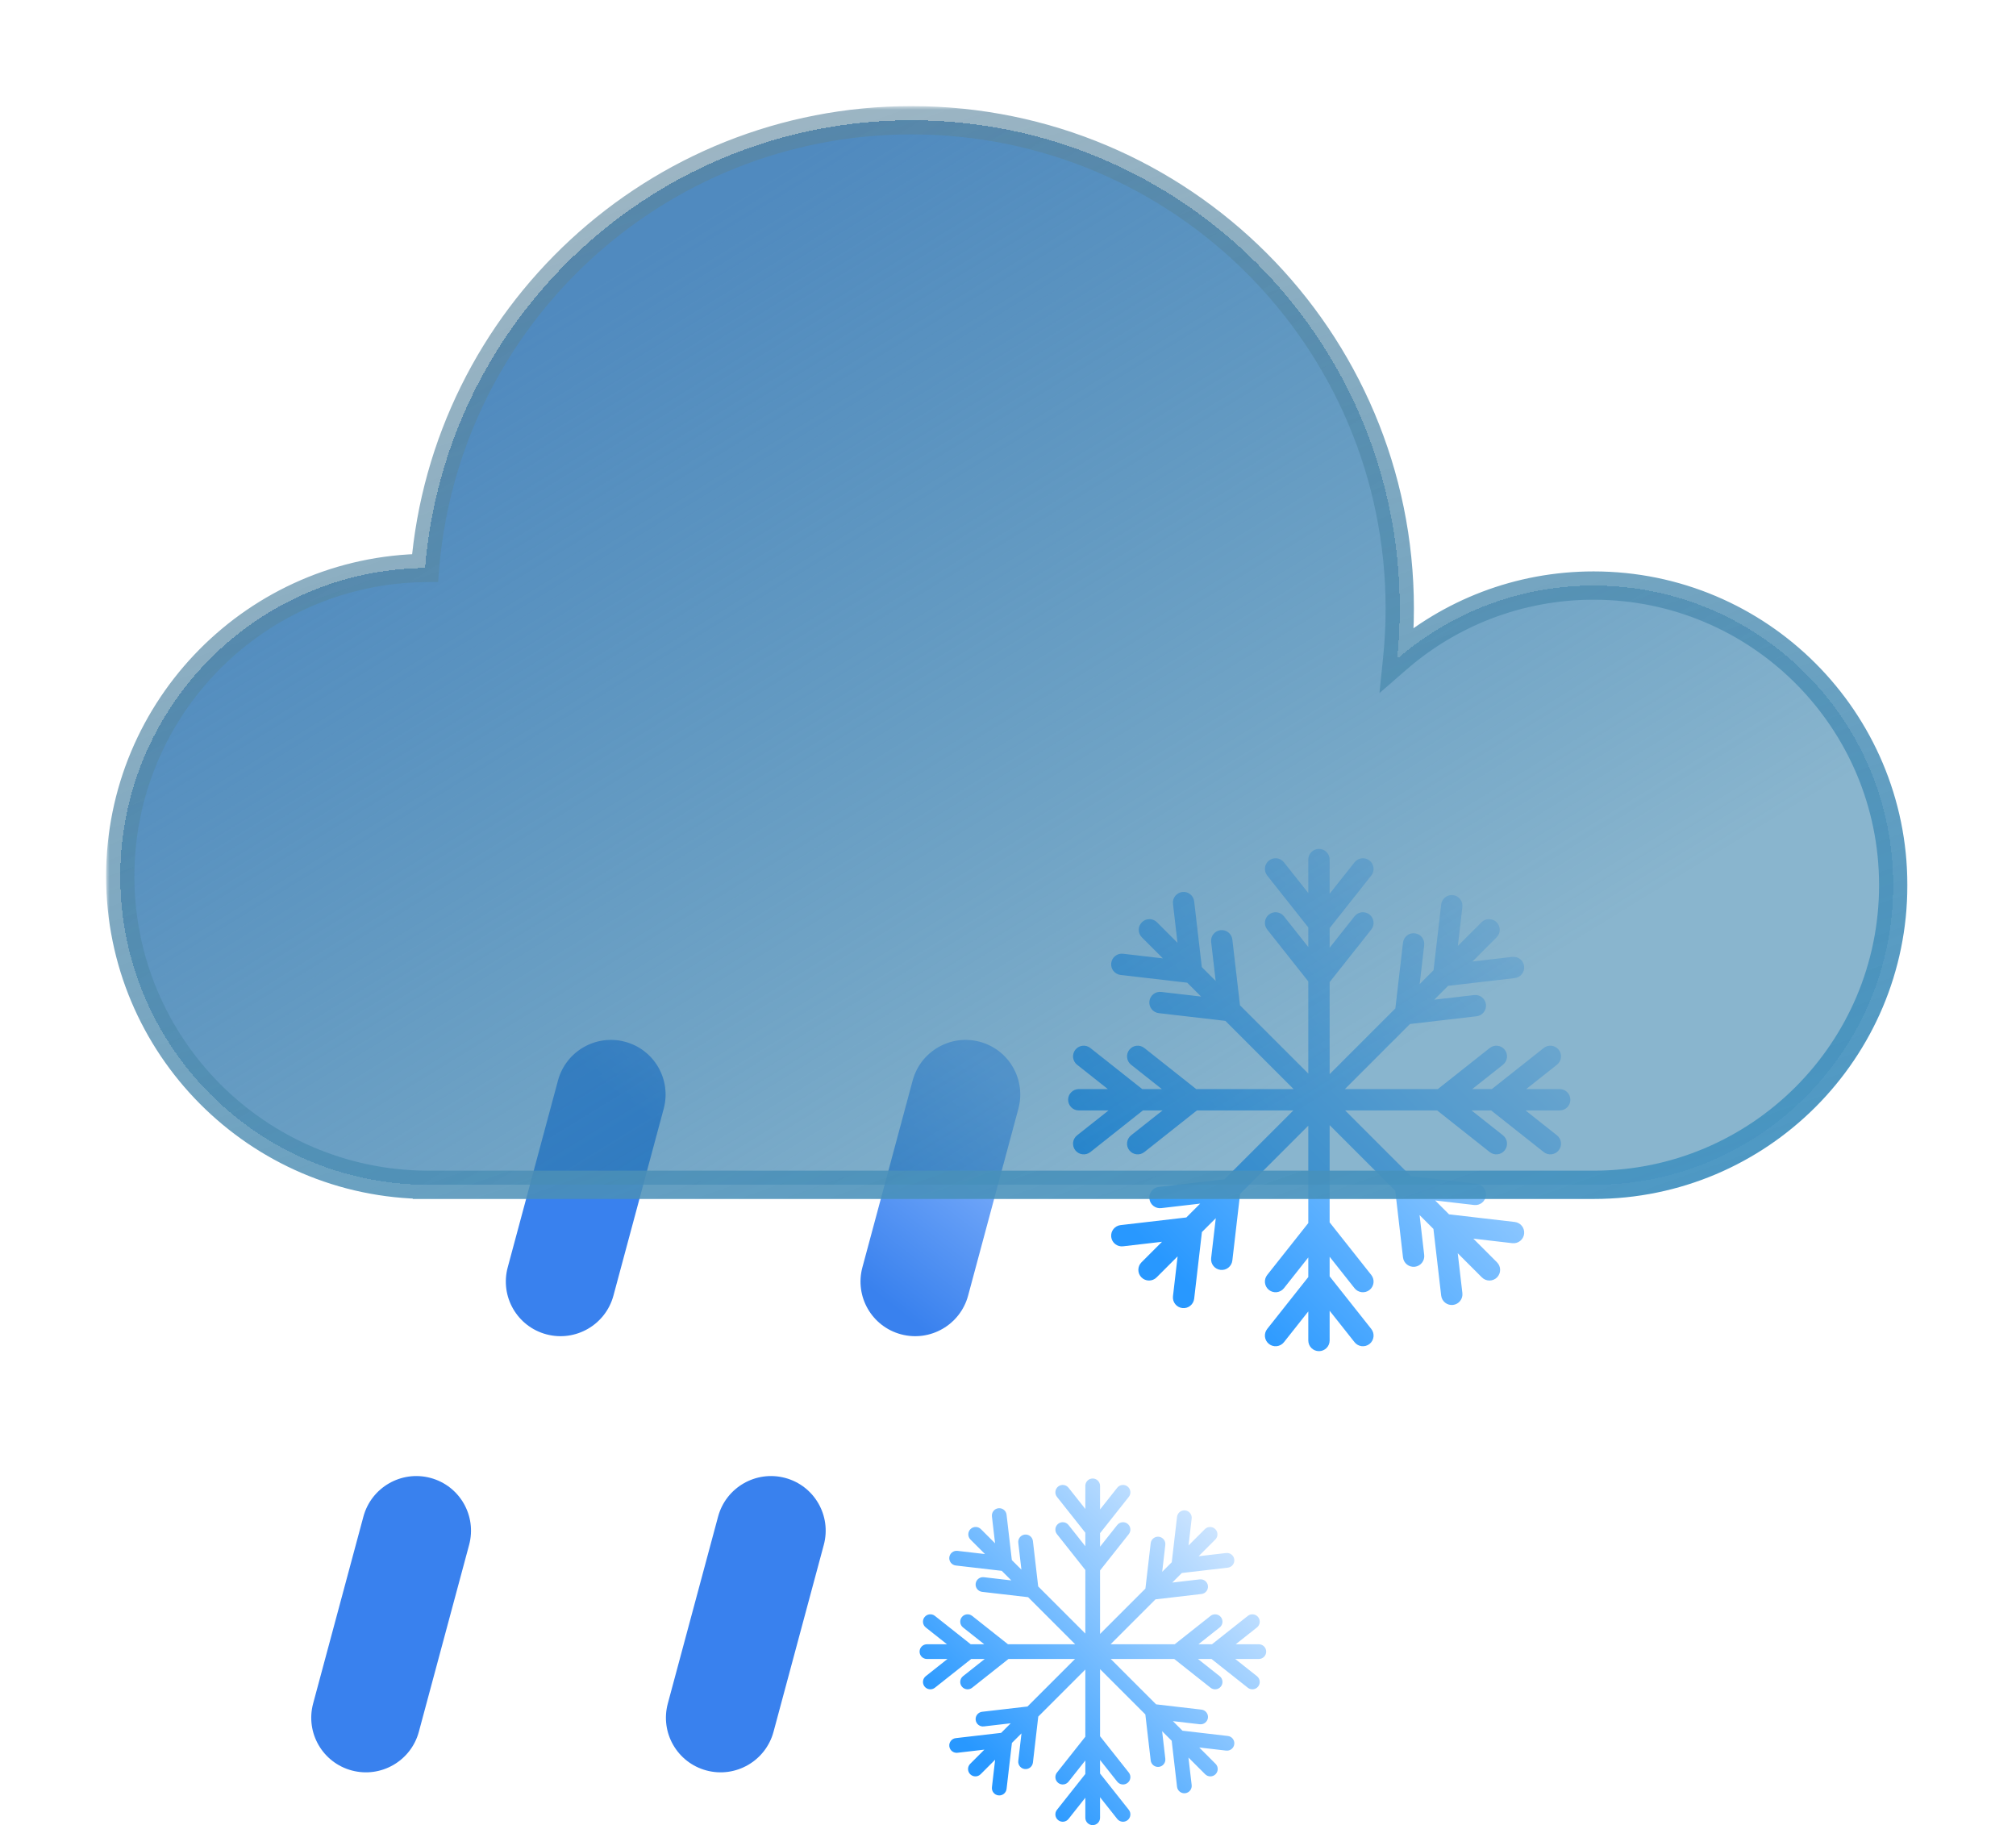 <svg width="285" height="258" viewBox="0 0 285 258" fill="none" xmlns="http://www.w3.org/2000/svg">
<path fill-rule="evenodd" clip-rule="evenodd" d="M186.461 120C185.628 120 184.952 120.675 184.952 121.509V126.241L181.509 121.893C180.992 121.24 180.043 121.129 179.39 121.647C178.737 122.164 178.627 123.113 179.144 123.766L184.952 131.102V133.873L181.51 129.525C180.992 128.872 180.043 128.762 179.39 129.279C178.737 129.796 178.627 130.745 179.144 131.398L184.952 138.734V151.763L175.297 142.108L174.216 132.813C174.12 131.985 173.371 131.392 172.544 131.489C171.716 131.585 171.123 132.334 171.219 133.161L171.859 138.67L169.9 136.71L168.819 127.416C168.723 126.588 167.974 125.995 167.147 126.092C166.319 126.188 165.726 126.937 165.822 127.764L166.462 133.273L163.559 130.37C162.97 129.781 162.015 129.781 161.425 130.37C160.836 130.959 160.836 131.915 161.425 132.504L164.399 135.477L158.765 134.822C157.937 134.726 157.188 135.319 157.092 136.147C156.996 136.974 157.589 137.723 158.416 137.819L167.836 138.914L169.796 140.874L164.162 140.219C163.334 140.123 162.585 140.716 162.489 141.544C162.393 142.371 162.986 143.12 163.813 143.216L173.233 144.311L182.874 153.952H169.108L161.772 148.144C161.119 147.627 160.17 147.737 159.653 148.39C159.136 149.043 159.246 149.992 159.899 150.51L164.247 153.952H161.476L154.14 148.144C153.486 147.627 152.537 147.737 152.02 148.39C151.503 149.043 151.613 149.992 152.267 150.51L156.615 153.952H152.509C151.675 153.952 151 154.628 151 155.461C151 156.294 151.675 156.97 152.509 156.97H156.713L152.267 160.49C151.613 161.008 151.503 161.957 152.02 162.61C152.537 163.263 153.486 163.373 154.14 162.856L161.574 156.97H164.346L159.899 160.49C159.246 161.008 159.136 161.957 159.653 162.61C160.17 163.263 161.119 163.373 161.772 162.856L169.207 156.97H182.841L173.108 166.703L163.813 167.784C162.985 167.88 162.392 168.629 162.489 169.456C162.585 170.284 163.334 170.877 164.161 170.781L169.67 170.141L167.711 172.1L158.416 173.181C157.588 173.277 156.995 174.026 157.091 174.853C157.188 175.681 157.937 176.274 158.764 176.178L164.273 175.538L161.37 178.441C160.781 179.03 160.781 179.986 161.37 180.575C161.959 181.164 162.914 181.164 163.504 180.575L166.477 177.602L165.822 183.236C165.726 184.063 166.319 184.812 167.147 184.908C167.974 185.005 168.723 184.412 168.819 183.584L169.914 174.164L171.874 172.205L171.219 177.839C171.123 178.666 171.716 179.415 172.544 179.511C173.371 179.608 174.12 179.015 174.216 178.187L175.311 168.767L184.952 159.126V172.892L179.144 180.228C178.627 180.881 178.737 181.83 179.39 182.347C180.043 182.865 180.992 182.754 181.51 182.101L184.952 177.753V180.524L179.144 187.86C178.627 188.514 178.737 189.462 179.39 189.98C180.043 190.497 180.992 190.387 181.51 189.733L184.952 185.385V189.491C184.952 190.325 185.628 191 186.461 191C187.294 191 187.97 190.325 187.97 189.491V185.287L191.49 189.733C192.008 190.387 192.957 190.497 193.61 189.98C194.263 189.462 194.373 188.514 193.856 187.86L187.97 180.426V177.654L191.49 182.101C192.008 182.754 192.957 182.865 193.61 182.347C194.263 181.83 194.373 180.881 193.856 180.228L187.97 172.793V159.048L197.246 168.324L198.341 177.744C198.437 178.572 199.186 179.165 200.014 179.068C200.841 178.972 201.434 178.223 201.338 177.396L200.683 171.762L202.643 173.721L203.738 183.141C203.834 183.969 204.583 184.562 205.411 184.465C206.238 184.369 206.831 183.62 206.735 182.793L206.08 177.159L209.496 180.575C210.086 181.164 211.041 181.164 211.63 180.575C212.219 179.985 212.219 179.03 211.63 178.441L208.284 175.095L213.793 175.735C214.621 175.831 215.37 175.238 215.466 174.41C215.562 173.583 214.969 172.834 214.141 172.738L204.847 171.657L202.887 169.698L208.396 170.338C209.224 170.434 209.973 169.841 210.069 169.013C210.165 168.186 209.572 167.437 208.744 167.341L199.45 166.26L190.159 156.97H203.167L210.601 162.856C211.255 163.373 212.204 163.263 212.721 162.61C213.238 161.957 213.128 161.008 212.475 160.49L208.028 156.97H210.799L218.234 162.856C218.887 163.373 219.836 163.263 220.353 162.61C220.871 161.957 220.76 161.008 220.107 160.49L215.66 156.97H220.491C221.325 156.97 222 156.294 222 155.461C222 154.628 221.325 153.952 220.491 153.952H215.759L220.107 150.51C220.76 149.992 220.871 149.043 220.353 148.39C219.836 147.737 218.887 147.627 218.234 148.144L210.898 153.952H208.126L212.475 150.51C213.128 149.992 213.238 149.043 212.721 148.39C212.204 147.737 211.255 147.627 210.601 148.144L203.265 153.952H190.126L199.324 144.754L208.744 143.659C209.572 143.563 210.165 142.814 210.068 141.987C209.972 141.159 209.223 140.566 208.396 140.662L202.762 141.317L204.721 139.357L214.141 138.262C214.969 138.166 215.562 137.417 215.465 136.59C215.369 135.762 214.62 135.169 213.793 135.265L208.159 135.92L211.575 132.504C212.164 131.915 212.164 130.959 211.575 130.37C210.985 129.781 210.03 129.781 209.441 130.37L206.095 133.716L206.735 128.207C206.831 127.38 206.238 126.631 205.411 126.535C204.583 126.438 203.834 127.031 203.738 127.859L202.658 137.153L200.698 139.113L201.338 133.604C201.434 132.777 200.841 132.028 200.014 131.932C199.186 131.835 198.437 132.428 198.341 133.256L197.261 142.55L187.97 151.841V138.833L193.856 131.398C194.373 130.745 194.263 129.796 193.61 129.279C192.957 128.762 192.008 128.872 191.49 129.525L187.97 133.972V131.2L193.856 123.766C194.373 123.113 194.263 122.164 193.61 121.647C192.957 121.129 192.008 121.24 191.49 121.893L187.97 126.339V121.509C187.97 120.675 187.294 120 186.461 120Z" fill="url(#paint0_linear_106_2337)"/>
<path d="M51.373 214.392C52.483 210.267 56.728 207.816 60.856 208.918C64.983 210.02 67.429 214.257 66.32 218.382L59.213 244.8C58.104 248.925 53.858 251.376 49.731 250.274C45.604 249.173 43.158 244.936 44.267 240.81L51.373 214.392Z" fill="url(#paint1_linear_106_2337)"/>
<path d="M101.514 214.392C102.623 210.267 106.869 207.816 110.996 208.918C115.123 210.02 117.57 214.257 116.46 218.382L109.354 244.8C108.244 248.925 103.999 251.376 99.872 250.274C95.744 249.173 93.298 244.936 94.408 240.81L101.514 214.392Z" fill="url(#paint2_linear_106_2337)"/>
<path d="M78.882 152.738C79.991 148.613 84.237 146.162 88.364 147.264C92.491 148.365 94.938 152.602 93.828 156.728L86.722 183.146C85.612 187.271 81.367 189.722 77.24 188.62C73.112 187.519 70.666 183.281 71.775 179.156L78.882 152.738Z" fill="url(#paint3_linear_106_2337)"/>
<path d="M129.022 152.738C130.132 148.613 134.377 146.162 138.504 147.264C142.632 148.365 145.078 152.602 143.968 156.728L136.862 183.146C135.752 187.271 131.507 189.722 127.38 188.62C123.253 187.519 120.806 183.281 121.916 179.156L129.022 152.738Z" fill="url(#paint4_linear_106_2337)"/>
<path fill-rule="evenodd" clip-rule="evenodd" d="M154.473 209C153.898 209 153.432 209.466 153.432 210.041V213.307L151.056 210.306C150.699 209.855 150.044 209.779 149.593 210.136C149.142 210.493 149.066 211.148 149.423 211.599L153.432 216.662V218.575L151.056 215.574C150.699 215.123 150.044 215.047 149.593 215.404C149.142 215.761 149.066 216.416 149.423 216.867L153.432 221.929V230.921L146.768 224.257L146.023 217.843C145.956 217.272 145.439 216.862 144.868 216.929C144.297 216.995 143.888 217.512 143.954 218.083L144.396 221.885L143.043 220.533L142.298 214.118C142.232 213.547 141.715 213.138 141.143 213.204C140.572 213.27 140.163 213.787 140.229 214.359L140.671 218.16L138.668 216.157C138.261 215.75 137.602 215.75 137.195 216.157C136.788 216.563 136.788 217.223 137.195 217.629L139.247 219.681L135.359 219.229C134.787 219.163 134.271 219.572 134.204 220.143C134.138 220.715 134.547 221.232 135.118 221.298L141.619 222.053L142.972 223.406L139.083 222.954C138.512 222.888 137.995 223.297 137.929 223.868C137.862 224.439 138.272 224.956 138.843 225.023L145.344 225.778L151.997 232.432H142.497L137.434 228.423C136.983 228.066 136.329 228.142 135.972 228.593C135.615 229.044 135.691 229.699 136.142 230.056L139.142 232.432H137.23L132.167 228.423C131.716 228.066 131.061 228.142 130.704 228.593C130.347 229.044 130.423 229.699 130.874 230.056L133.875 232.432H131.041C130.466 232.432 130 232.898 130 233.473C130 234.048 130.466 234.514 131.041 234.514H133.943L130.874 236.944C130.423 237.301 130.347 237.956 130.704 238.407C131.061 238.858 131.716 238.934 132.167 238.577L137.298 234.514H139.21L136.142 236.944C135.691 237.301 135.615 237.956 135.972 238.407C136.329 238.858 136.983 238.934 137.434 238.577L142.565 234.514H151.975L145.257 241.232L138.843 241.977C138.272 242.044 137.862 242.561 137.929 243.132C137.995 243.703 138.512 244.112 139.083 244.046L142.885 243.604L141.533 244.957L135.118 245.702C134.547 245.768 134.138 246.285 134.204 246.857C134.27 247.428 134.787 247.837 135.358 247.771L139.16 247.329L137.157 249.333C136.75 249.739 136.75 250.398 137.157 250.805C137.563 251.212 138.223 251.212 138.629 250.805L140.681 248.753L140.229 252.641C140.163 253.213 140.572 253.73 141.143 253.796C141.715 253.862 142.231 253.453 142.298 252.882L143.053 246.381L144.406 245.029L143.954 248.917C143.888 249.488 144.297 250.005 144.868 250.071C145.439 250.138 145.956 249.728 146.023 249.157L146.778 242.656L153.432 236.003V245.503L149.423 250.566C149.066 251.017 149.142 251.671 149.593 252.028C150.044 252.385 150.699 252.309 151.056 251.858L153.432 248.858V250.77L149.423 255.833C149.066 256.284 149.142 256.939 149.593 257.296C150.044 257.653 150.699 257.577 151.056 257.126L153.432 254.125V256.959C153.432 257.534 153.898 258 154.473 258C155.048 258 155.514 257.534 155.514 256.959V254.057L157.944 257.126C158.301 257.577 158.956 257.653 159.407 257.296C159.858 256.939 159.934 256.284 159.577 255.833L155.514 250.702V248.79L157.944 251.858C158.301 252.309 158.956 252.385 159.407 252.028C159.858 251.671 159.934 251.017 159.577 250.566L155.514 245.435V235.949L161.916 242.351L162.672 248.851C162.738 249.423 163.255 249.832 163.826 249.766C164.398 249.699 164.807 249.182 164.74 248.611L164.289 244.723L165.641 246.075L166.397 252.576C166.463 253.147 166.98 253.557 167.551 253.49C168.122 253.424 168.531 252.907 168.465 252.336L168.013 248.448L170.371 250.805C170.777 251.212 171.437 251.212 171.843 250.805C172.25 250.398 172.25 249.739 171.843 249.333L169.534 247.023L173.336 247.465C173.907 247.531 174.424 247.122 174.49 246.551C174.557 245.98 174.148 245.463 173.576 245.396L167.162 244.651L165.809 243.298L169.611 243.74C170.182 243.807 170.699 243.397 170.766 242.826C170.832 242.255 170.423 241.738 169.852 241.672L163.437 240.926L157.025 234.514H166.002L171.133 238.577C171.584 238.934 172.239 238.858 172.596 238.407C172.953 237.956 172.877 237.301 172.426 236.944L169.357 234.514H171.27L176.401 238.577C176.852 238.934 177.507 238.858 177.864 238.407C178.221 237.956 178.144 237.301 177.694 236.944L174.625 234.514H177.959C178.534 234.514 179 234.048 179 233.473C179 232.898 178.534 232.432 177.959 232.432H174.693L177.694 230.056C178.144 229.699 178.221 229.044 177.864 228.593C177.507 228.142 176.852 228.066 176.401 228.423L171.338 232.432H169.425L172.426 230.056C172.877 229.699 172.953 229.044 172.596 228.593C172.239 228.142 171.584 228.066 171.133 228.423L166.07 232.432H157.003L163.351 226.084L169.851 225.328C170.423 225.262 170.832 224.745 170.766 224.174C170.699 223.603 170.182 223.193 169.611 223.26L165.723 223.712L167.075 222.359L173.576 221.604C174.147 221.537 174.557 221.02 174.49 220.449C174.424 219.878 173.907 219.469 173.336 219.535L169.448 219.987L171.805 217.629C172.212 217.223 172.212 216.563 171.805 216.157C171.398 215.75 170.739 215.75 170.332 216.157L168.023 218.466L168.465 214.664C168.531 214.093 168.122 213.576 167.551 213.51C166.98 213.443 166.463 213.853 166.396 214.424L165.651 220.838L164.299 222.191L164.74 218.389C164.807 217.818 164.397 217.301 163.826 217.234C163.255 217.168 162.738 217.577 162.672 218.149L161.926 224.563L155.514 230.975V221.997L159.577 216.867C159.934 216.416 159.858 215.761 159.407 215.404C158.956 215.047 158.301 215.123 157.944 215.574L155.514 218.643V216.73L159.577 211.599C159.934 211.148 159.858 210.493 159.407 210.136C158.956 209.779 158.301 209.855 157.944 210.306L155.514 213.375V210.041C155.514 209.466 155.048 209 154.473 209Z" fill="url(#paint5_linear_106_2337)"/>
<g filter="url(#filter0_bd_106_2337)">
<mask id="path-4-outside-1_106_2337" maskUnits="userSpaceOnUse" x="15" y="11" width="255" height="155" fill="black">
<rect fill="white" x="15" y="11" width="255" height="155"/>
<path fill-rule="evenodd" clip-rule="evenodd" d="M197.882 82.014C197.882 84.423 197.758 86.804 197.517 89.149C204.953 82.687 214.664 78.775 225.288 78.775C248.68 78.775 267.643 97.738 267.643 121.13C267.643 144.523 248.68 163.486 225.288 163.486H60.638C60.626 163.486 60.613 163.486 60.601 163.486C60.589 163.486 60.576 163.486 60.564 163.486H60.352V163.485C36.386 163.351 17 143.882 17 119.885C17 95.976 36.244 76.562 60.088 76.287C62.999 40.851 92.681 13 128.868 13C166.983 13 197.882 43.899 197.882 82.014Z"/>
</mask>
<path fill-rule="evenodd" clip-rule="evenodd" d="M197.882 82.014C197.882 84.423 197.758 86.804 197.517 89.149C204.953 82.687 214.664 78.775 225.288 78.775C248.68 78.775 267.643 97.738 267.643 121.13C267.643 144.523 248.68 163.486 225.288 163.486H60.638C60.626 163.486 60.613 163.486 60.601 163.486C60.589 163.486 60.576 163.486 60.564 163.486H60.352V163.485C36.386 163.351 17 143.882 17 119.885C17 95.976 36.244 76.562 60.088 76.287C62.999 40.851 92.681 13 128.868 13C166.983 13 197.882 43.899 197.882 82.014Z" fill="url(#paint6_linear_106_2337)" shape-rendering="crispEdges"/>
<path d="M197.517 89.149L195.528 88.945L195.011 93.977L198.829 90.659L197.517 89.149ZM60.352 163.486H58.352V165.486H60.352V163.486ZM60.352 163.485H62.352V161.496L60.363 161.485L60.352 163.485ZM60.088 76.287L60.111 78.287L61.932 78.266L62.081 76.45L60.088 76.287ZM199.507 89.353C199.755 86.94 199.882 84.492 199.882 82.014H195.882C195.882 84.355 195.762 86.667 195.528 88.945L199.507 89.353ZM225.288 76.775C214.163 76.775 203.991 80.873 196.206 87.639L198.829 90.659C205.915 84.501 215.164 80.775 225.288 80.775V76.775ZM269.643 121.13C269.643 96.634 249.785 76.775 225.288 76.775V80.775C247.576 80.775 265.643 98.843 265.643 121.13H269.643ZM225.288 165.486C249.785 165.486 269.643 145.627 269.643 121.13H265.643C265.643 143.418 247.576 161.486 225.288 161.486V165.486ZM225.288 161.486H60.638V165.486H225.288V161.486ZM60.601 165.486C60.608 165.486 60.615 165.486 60.621 165.486C60.627 165.486 60.632 165.486 60.638 165.486V161.486C60.631 161.486 60.624 161.486 60.618 161.486C60.612 161.486 60.606 161.486 60.601 161.486V165.486ZM60.564 165.486C60.569 165.486 60.575 165.486 60.581 165.486C60.587 165.486 60.594 165.486 60.601 165.486V161.486C60.596 161.486 60.59 161.486 60.584 161.486C60.578 161.486 60.571 161.486 60.564 161.486V165.486ZM60.564 161.486H60.352V165.486H60.564V161.486ZM62.352 163.486V163.485H58.352V163.486H62.352ZM15 119.885C15 144.983 35.276 165.345 60.341 165.485L60.363 161.485C37.497 161.357 19 142.781 19 119.885H15ZM60.065 74.287C35.127 74.574 15 94.879 15 119.885H19C19 97.073 37.361 78.549 60.111 78.287L60.065 74.287ZM128.868 11C91.631 11 61.09 39.658 58.094 76.123L62.081 76.45C64.908 42.044 93.731 15 128.868 15V11ZM199.882 82.014C199.882 42.794 168.088 11 128.868 11V15C165.879 15 195.882 45.003 195.882 82.014H199.882Z" fill="url(#paint7_linear_106_2337)" mask="url(#path-4-outside-1_106_2337)"/>
</g>
<defs>
<filter id="filter0_bd_106_2337" x="0" y="0" width="284.643" height="184.486" filterUnits="userSpaceOnUse" color-interpolation-filters="sRGB">
<feFlood flood-opacity="0" result="BackgroundImageFix"/>
<feGaussianBlur in="BackgroundImageFix" stdDeviation="5"/>
<feComposite in2="SourceAlpha" operator="in" result="effect1_backgroundBlur_106_2337"/>
<feColorMatrix in="SourceAlpha" type="matrix" values="0 0 0 0 0 0 0 0 0 0 0 0 0 0 0 0 0 0 127 0" result="hardAlpha"/>
<feOffset dy="4"/>
<feGaussianBlur stdDeviation="7.5"/>
<feComposite in2="hardAlpha" operator="out"/>
<feColorMatrix type="matrix" values="0 0 0 0 0 0 0 0 0 0 0 0 0 0 0 0 0 0 0.1 0"/>
<feBlend mode="normal" in2="effect1_backgroundBlur_106_2337" result="effect2_dropShadow_106_2337"/>
<feBlend mode="normal" in="SourceGraphic" in2="effect2_dropShadow_106_2337" result="shape"/>
</filter>
<linearGradient id="paint0_linear_106_2337" x1="212.731" y1="125.857" x2="161.788" y2="175.558" gradientUnits="userSpaceOnUse">
<stop stop-color="#D6E9FF"/>
<stop offset="1" stop-color="#2898FF"/>
</linearGradient>
<linearGradient id="paint1_linear_106_2337" x1="122.902" y1="182.106" x2="144.537" y2="154.14" gradientUnits="userSpaceOnUse">
<stop stop-color="#3981EE"/>
<stop offset="1" stop-color="#92BDFF"/>
</linearGradient>
<linearGradient id="paint2_linear_106_2337" x1="122.902" y1="182.106" x2="144.537" y2="154.14" gradientUnits="userSpaceOnUse">
<stop stop-color="#3981EE"/>
<stop offset="1" stop-color="#92BDFF"/>
</linearGradient>
<linearGradient id="paint3_linear_106_2337" x1="122.902" y1="182.106" x2="144.537" y2="154.14" gradientUnits="userSpaceOnUse">
<stop stop-color="#3981EE"/>
<stop offset="1" stop-color="#92BDFF"/>
</linearGradient>
<linearGradient id="paint4_linear_106_2337" x1="122.902" y1="182.106" x2="144.537" y2="154.14" gradientUnits="userSpaceOnUse">
<stop stop-color="#3981EE"/>
<stop offset="1" stop-color="#92BDFF"/>
</linearGradient>
<linearGradient id="paint5_linear_106_2337" x1="172.603" y1="213.042" x2="137.446" y2="247.343" gradientUnits="userSpaceOnUse">
<stop stop-color="#D6E9FF"/>
<stop offset="1" stop-color="#2898FF"/>
</linearGradient>
<linearGradient id="paint6_linear_106_2337" x1="96.525" y1="28.5" x2="176.025" y2="158" gradientUnits="userSpaceOnUse">
<stop stop-color="#508ABF"/>
<stop offset="1" stop-color="#2073A2" stop-opacity="0.53"/>
</linearGradient>
<linearGradient id="paint7_linear_106_2337" x1="177.525" y1="213.5" x2="99.525" y2="-6.5" gradientUnits="userSpaceOnUse">
<stop stop-color="#4195C6"/>
<stop offset="1" stop-color="#5E8398" stop-opacity="0.56"/>
<stop offset="1" stop-color="#AFE2FF" stop-opacity="0.5"/>
</linearGradient>
</defs>
</svg>
